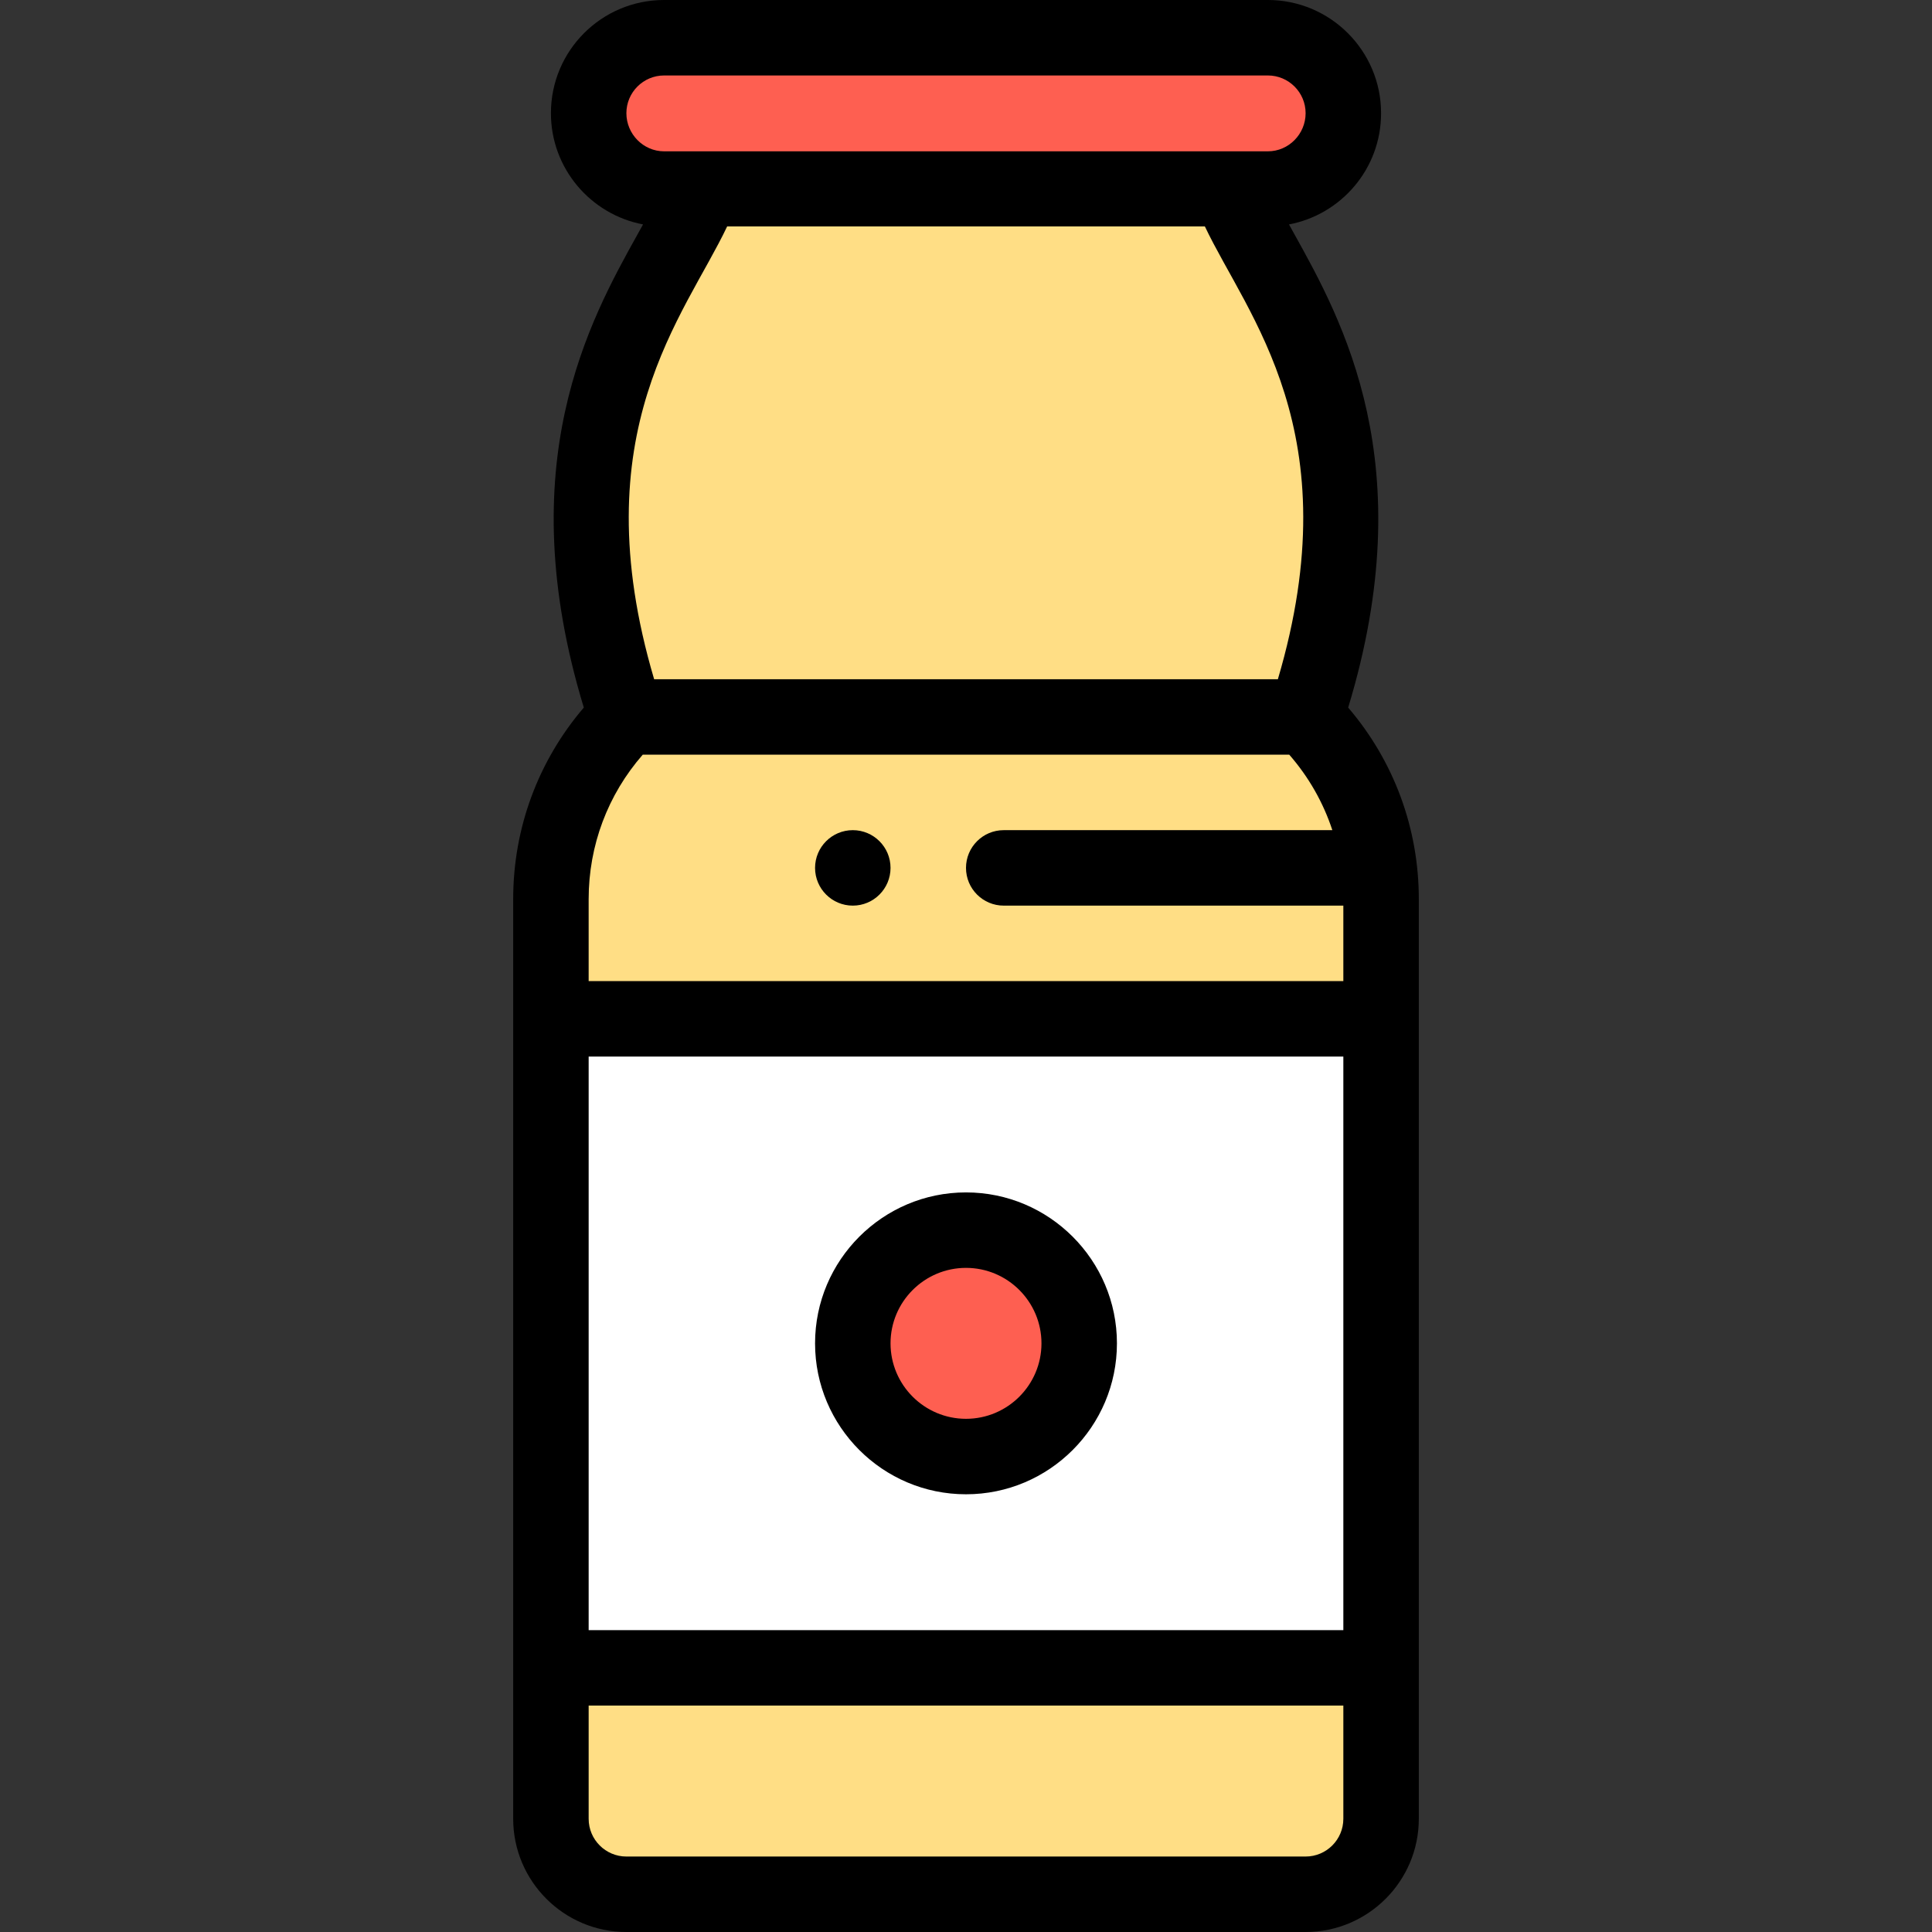 <svg height="512pt" viewBox="-136 0 512 512" width="512pt" xmlns="http://www.w3.org/2000/svg"><rect x="-136" y="0" width="512" height="512" fill="#333333" stroke="none"/><path d="m230 442v40c0 11.051-8.949 20-20 20h-180c-11.051 0-20-8.949-20-20v-40zm0 0" fill="#ffde85"/><path d="m230 270v172h-220v-172zm0 0" fill="#fff"/><path d="m230 238.281v31.719h-220v-31.719c0-18.109 7.191-35.473 20-48.281h180c12.809 12.809 20 30.172 20 48.281zm0 0" fill="#ffde85"/><path d="m200 10c11.051 0 20 8.949 20 20 0 11.039-8.961 20-20 20-15.727 0-142.387 0-160 0-11.051 0-20-8.949-20-20 0-11.039 8.961-20 20-20zm0 0" fill="#fe5f51"/><path d="m190 50c7.5 22.969 47.012 58.98 20 140h-180c-27.031-81.078 12.469-116.93 20-140zm0 0" fill="#ffde85"/><path d="m150 356c0 16.57-13.43 30-30 30s-30-13.43-30-30 13.43-30 30-30 30 13.43 30 30zm0 0" fill="#fe5f51"/><path d="m90 240c5.52 0 10-4.48 10-10s-4.48-10-10-10-10 4.48-10 10 4.48 10 10 10zm0 0"/><path d="m0 482c0 16.543 13.457 30 30 30h180c16.543 0 30-13.457 30-30v-243.719c0-18.82-6.617-36.613-18.719-50.766 19.621-64.508-1.551-102.605-14.348-125.625-.457-.82-.906-1.625-1.34-2.414 13.723-2.578 24.406-14.648 24.406-29.477 0-16.543-13.457-30-30-30h-160c-16.578 0-30 13.426-30 30 0 14.633 10.535 26.848 24.414 29.473-.449.812-.906 1.641-1.379 2.488-12.789 22.988-33.945 61.035-14.32 125.555-12.098 14.152-18.715 31.945-18.715 50.766zm34.332-282h171.336c5.16 5.906 9.012 12.691 11.418 20h-87.086c-5.523 0-10 4.477-10 10s4.477 10 10 10h90v20h-200v-21.719c0-14.223 5.062-27.668 14.332-38.281zm185.668 80v152h-200v-152zm-10 212h-180c-5.516 0-10-4.484-10-10v-30h200v30c0 5.516-4.484 10-10 10zm-180-462c0-5.52 4.477-10 10-10h160c5.516 0 10 4.484 10 10 0 5.523-4.48 10.102-10 10.102-17.52-.004-142.738 0-160 0-5.516 0-10-4.586-10-10.102zm26.703 30h126.598c11.234 23.723 38.707 54.496 19.348 120h-165.297c-19.379-65.562 8.137-96.297 19.352-120zm0 0"/><path d="m120 396c22.055 0 40-17.945 40-40s-17.945-40-40-40-40 17.945-40 40 17.945 40 40 40zm0-60c11.027 0 20 8.973 20 20s-8.973 20-20 20-20-8.973-20-20 8.973-20 20-20zm0 0"/></svg>